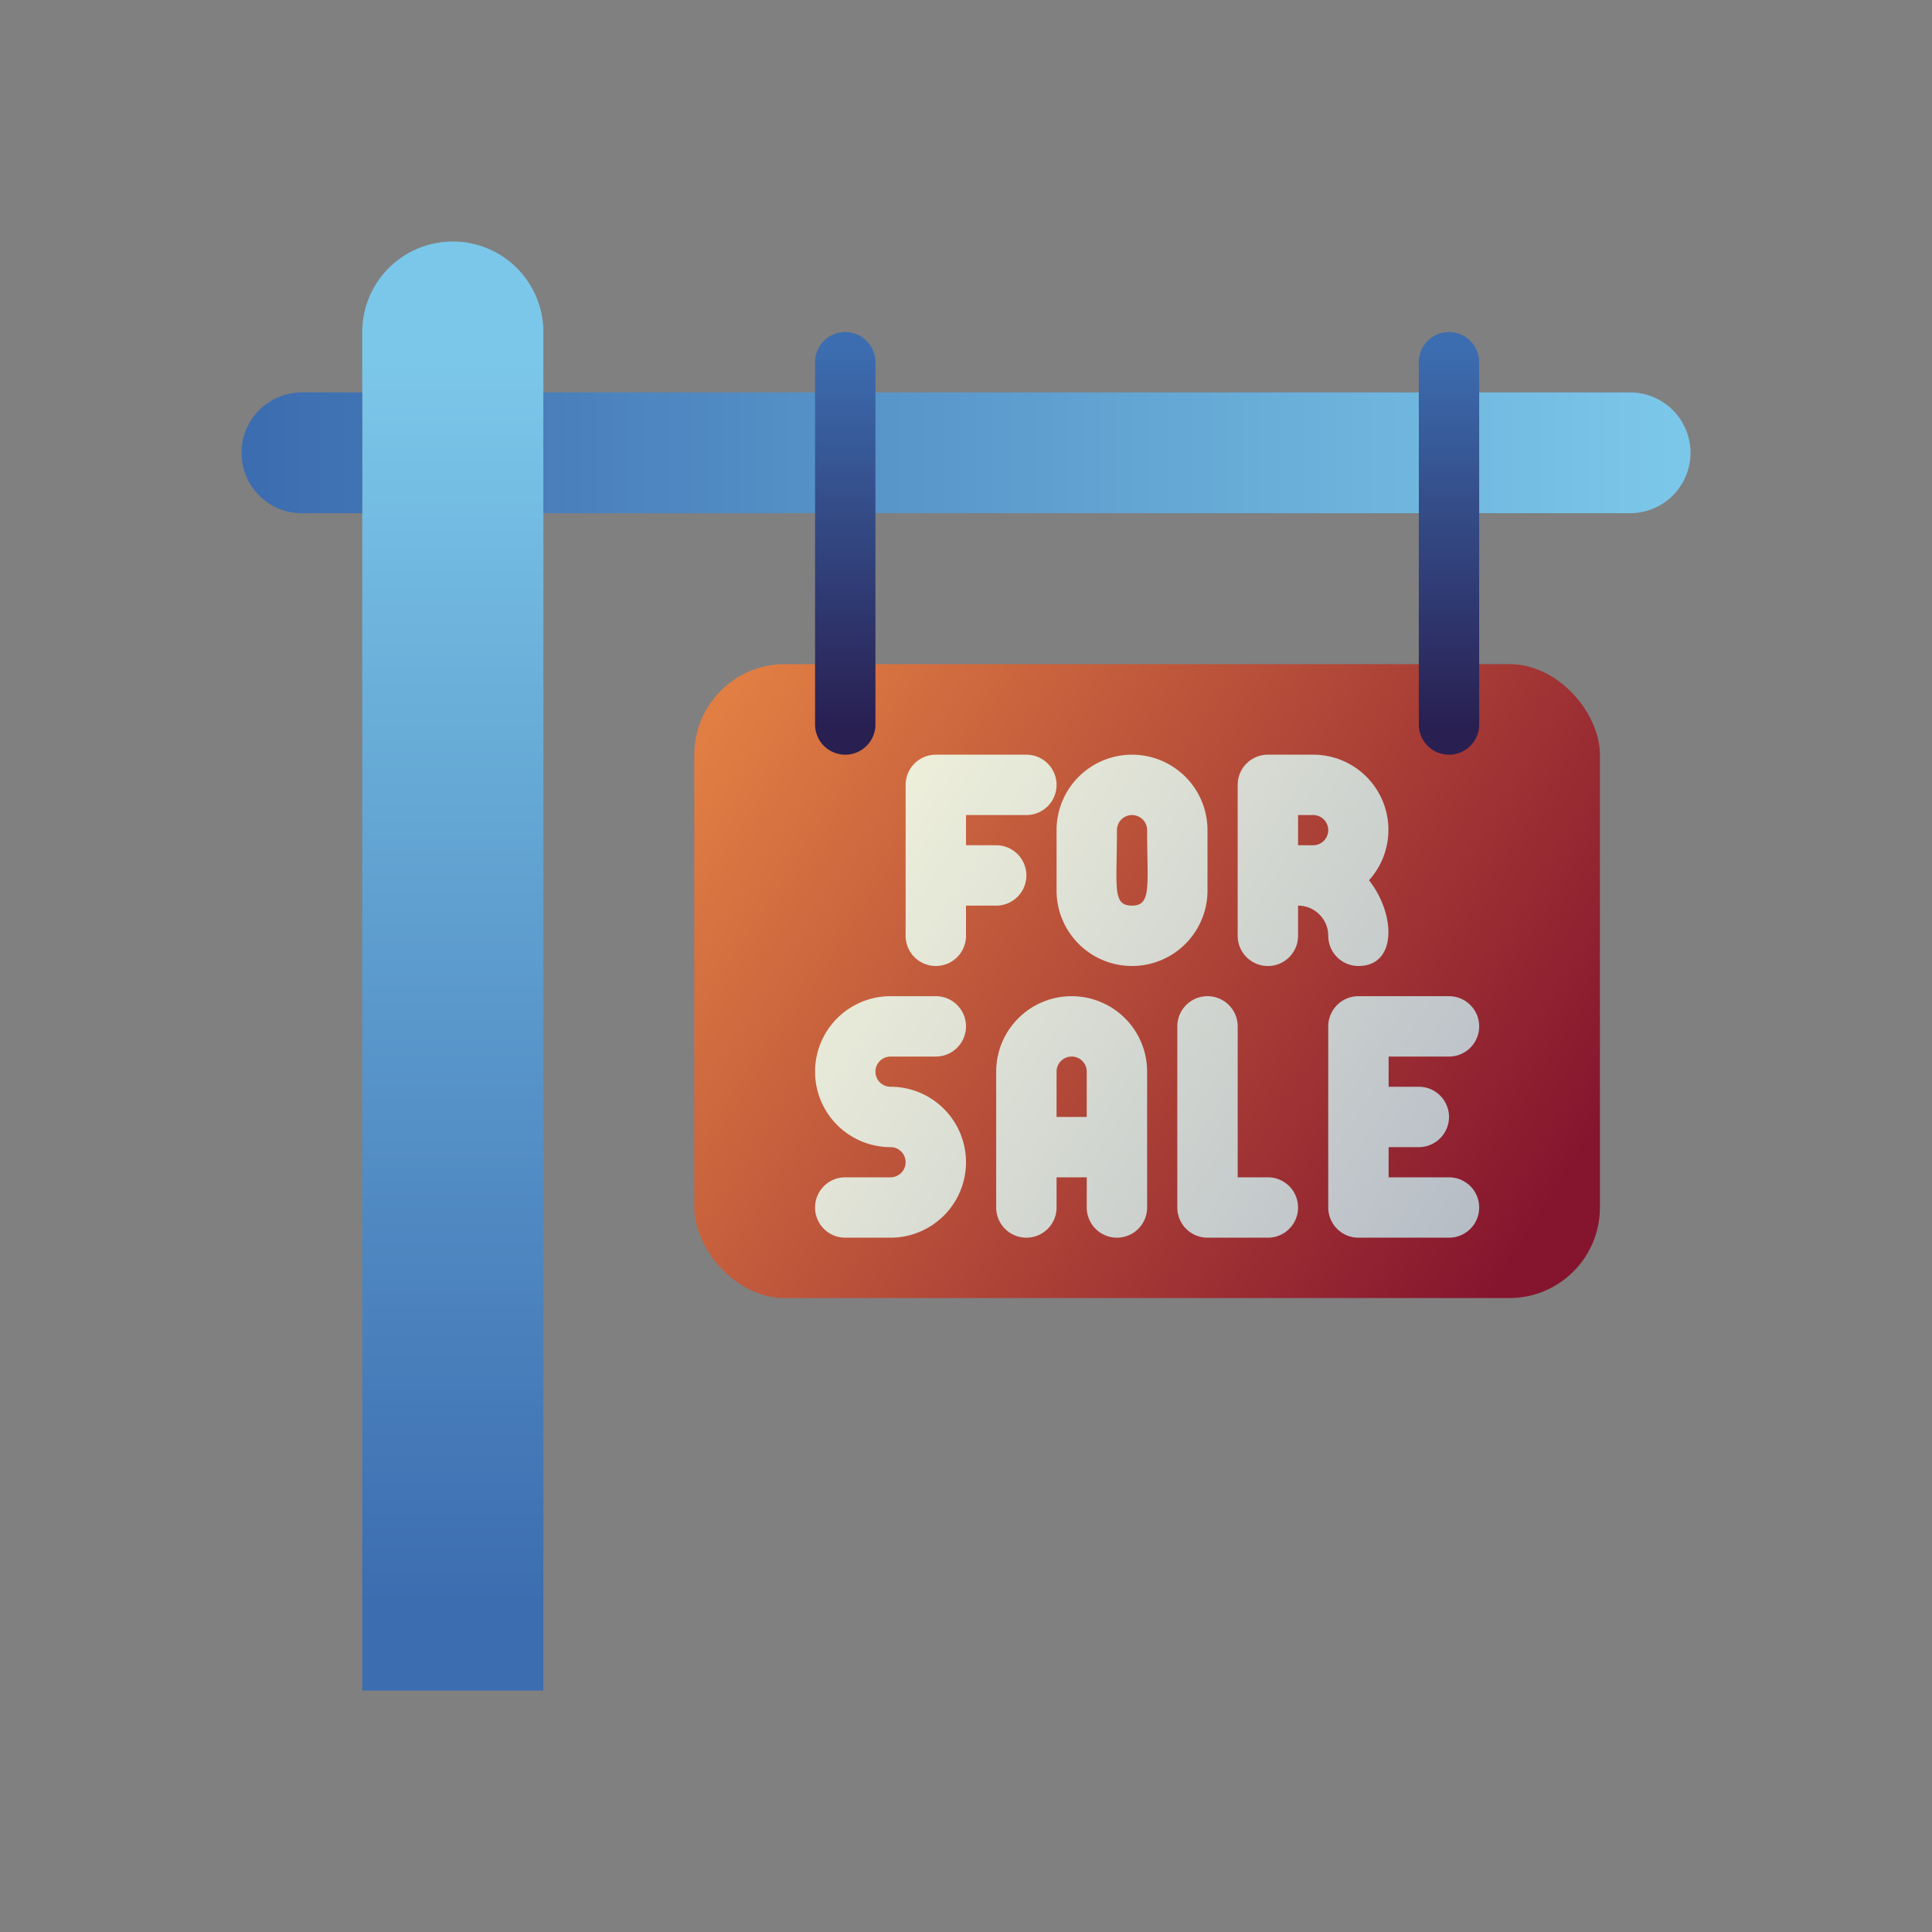 <svg xmlns="http://www.w3.org/2000/svg" xmlns:xlink="http://www.w3.org/1999/xlink" viewBox="0 0 64 64"><rect x="0" y="0" width="64" height="64" fill="#808080" stroke="none"/><defs><style>.cls-1{fill:url(#linear-gradient);}.cls-2{fill:url(#linear-gradient-2);}.cls-3{fill:url(#linear-gradient-3);}.cls-4{fill:url(#linear-gradient-4);}.cls-5{fill:url(#linear-gradient-5);}.cls-6{fill:url(#linear-gradient-6);}.cls-7{fill:url(#linear-gradient-7);}.cls-8{fill:url(#linear-gradient-8);}.cls-9{fill:url(#linear-gradient-9);}.cls-10{fill:url(#linear-gradient-10);}.cls-11{fill:url(#linear-gradient-11);}.cls-12{fill:url(#linear-gradient-12);}.cls-13{fill:url(#linear-gradient-13);}</style><linearGradient id="linear-gradient" x1="15" y1="11.88" x2="15" y2="53.13" gradientUnits="userSpaceOnUse"><stop offset="0" stop-color="#7bc7e9"/><stop offset="1" stop-color="#3c6db0"/></linearGradient><linearGradient id="linear-gradient-2" x1="55.5" y1="15" x2="8.56" y2="15" xlink:href="#linear-gradient"/><linearGradient id="linear-gradient-3" x1="55.48" y1="15" x2="8.57" y2="15" xlink:href="#linear-gradient"/><linearGradient id="linear-gradient-4" x1="23.93" y1="23.5" x2="50.8" y2="40.69" gradientUnits="userSpaceOnUse"><stop offset="0" stop-color="#e17e43"/><stop offset="1" stop-color="#85152e"/></linearGradient><linearGradient id="linear-gradient-5" x1="28" y1="11.59" x2="28" y2="24.1" gradientUnits="userSpaceOnUse"><stop offset="0" stop-color="#3c6db0"/><stop offset="1" stop-color="#291f51"/></linearGradient><linearGradient id="linear-gradient-6" x1="48" y1="11.59" x2="48" y2="24.1" xlink:href="#linear-gradient-5"/><linearGradient id="linear-gradient-7" x1="25.27" y1="23.86" x2="49.56" y2="39.43" gradientUnits="userSpaceOnUse"><stop offset="0" stop-color="#f9f9df"/><stop offset="1" stop-color="#b6bdc6"/></linearGradient><linearGradient id="linear-gradient-8" x1="26.73" y1="21.6" x2="50.98" y2="37.14" xlink:href="#linear-gradient-7"/><linearGradient id="linear-gradient-9" x1="28.31" y1="19.11" x2="52.58" y2="34.66" xlink:href="#linear-gradient-7"/><linearGradient id="linear-gradient-10" x1="20.54" y1="31.26" x2="44.79" y2="46.8" xlink:href="#linear-gradient-7"/><linearGradient id="linear-gradient-11" x1="22.11" y1="28.76" x2="46.41" y2="44.34" xlink:href="#linear-gradient-7"/><linearGradient id="linear-gradient-12" x1="23.54" y1="26.45" x2="47.87" y2="42.04" xlink:href="#linear-gradient-7"/><linearGradient id="linear-gradient-13" x1="25.48" y1="23.52" x2="49.75" y2="39.08" xlink:href="#linear-gradient-7"/></defs><title>for sale</title><g id="for_sale" data-name="for sale"><path class="cls-1" d="M12,56V11a3,3,0,0,1,6,0V56Z"/><path class="cls-2" d="M10,13h2v4H10a2,2,0,0,1,0-4Z"/><path class="cls-3" d="M54,17H18V13H54A2,2,0,0,1,54,17Z"/><rect class="cls-4" x="23" y="22" width="30" height="21" rx="3"/><path class="cls-5" d="M27,24V12a1,1,0,0,1,2,0V24A1,1,0,0,1,27,24Z"/><path class="cls-6" d="M47,24V12a1,1,0,0,1,2,0V24A1,1,0,0,1,47,24Z"/><path class="cls-7" d="M33,28H32V27h2a1,1,0,0,0,0-2H31a1,1,0,0,0-1,1v5a1,1,0,0,0,2,0V30h1A1,1,0,0,0,33,28Z"/><path class="cls-8" d="M35,29.5a2.5,2.5,0,0,0,5,0v-2a2.5,2.5,0,0,0-5,0Zm2-2a.5.5,0,0,1,1,0c0,1.82.16,2.5-.5,2.5S37,29.41,37,27.5Z"/><path class="cls-9" d="M45,32c1.28,0,1.24-1.71.35-2.84A2.49,2.49,0,0,0,43.5,25H42a1,1,0,0,0-1,1v5a1,1,0,0,0,2,0V30a1,1,0,0,1,1,1A1,1,0,0,0,45,32Zm-1.5-4H43V27h.5A.5.5,0,0,1,43.5,28Z"/><path class="cls-10" d="M29.5,35H31a1,1,0,0,0,0-2H29.5a2.5,2.5,0,0,0,0,5,.5.5,0,0,1,0,1H28a1,1,0,0,0,0,2h1.5a2.5,2.5,0,0,0,0-5A.5.5,0,0,1,29.5,35Z"/><path class="cls-11" d="M35.5,33A2.5,2.5,0,0,0,33,35.5V40a1,1,0,0,0,2,0V39h1v1a1,1,0,0,0,2,0V35.5A2.5,2.5,0,0,0,35.5,33Zm.5,4H35V35.5a.5.5,0,0,1,1,0Z"/><path class="cls-12" d="M42,39H41V34a1,1,0,0,0-2,0v6a1,1,0,0,0,1,1h2A1,1,0,0,0,42,39Z"/><path class="cls-13" d="M48,39H46V38h1a1,1,0,0,0,0-2H46V35h2a1,1,0,0,0,0-2H45a1,1,0,0,0-1,1v6a1,1,0,0,0,1,1h3A1,1,0,0,0,48,39Z"/></g></svg>